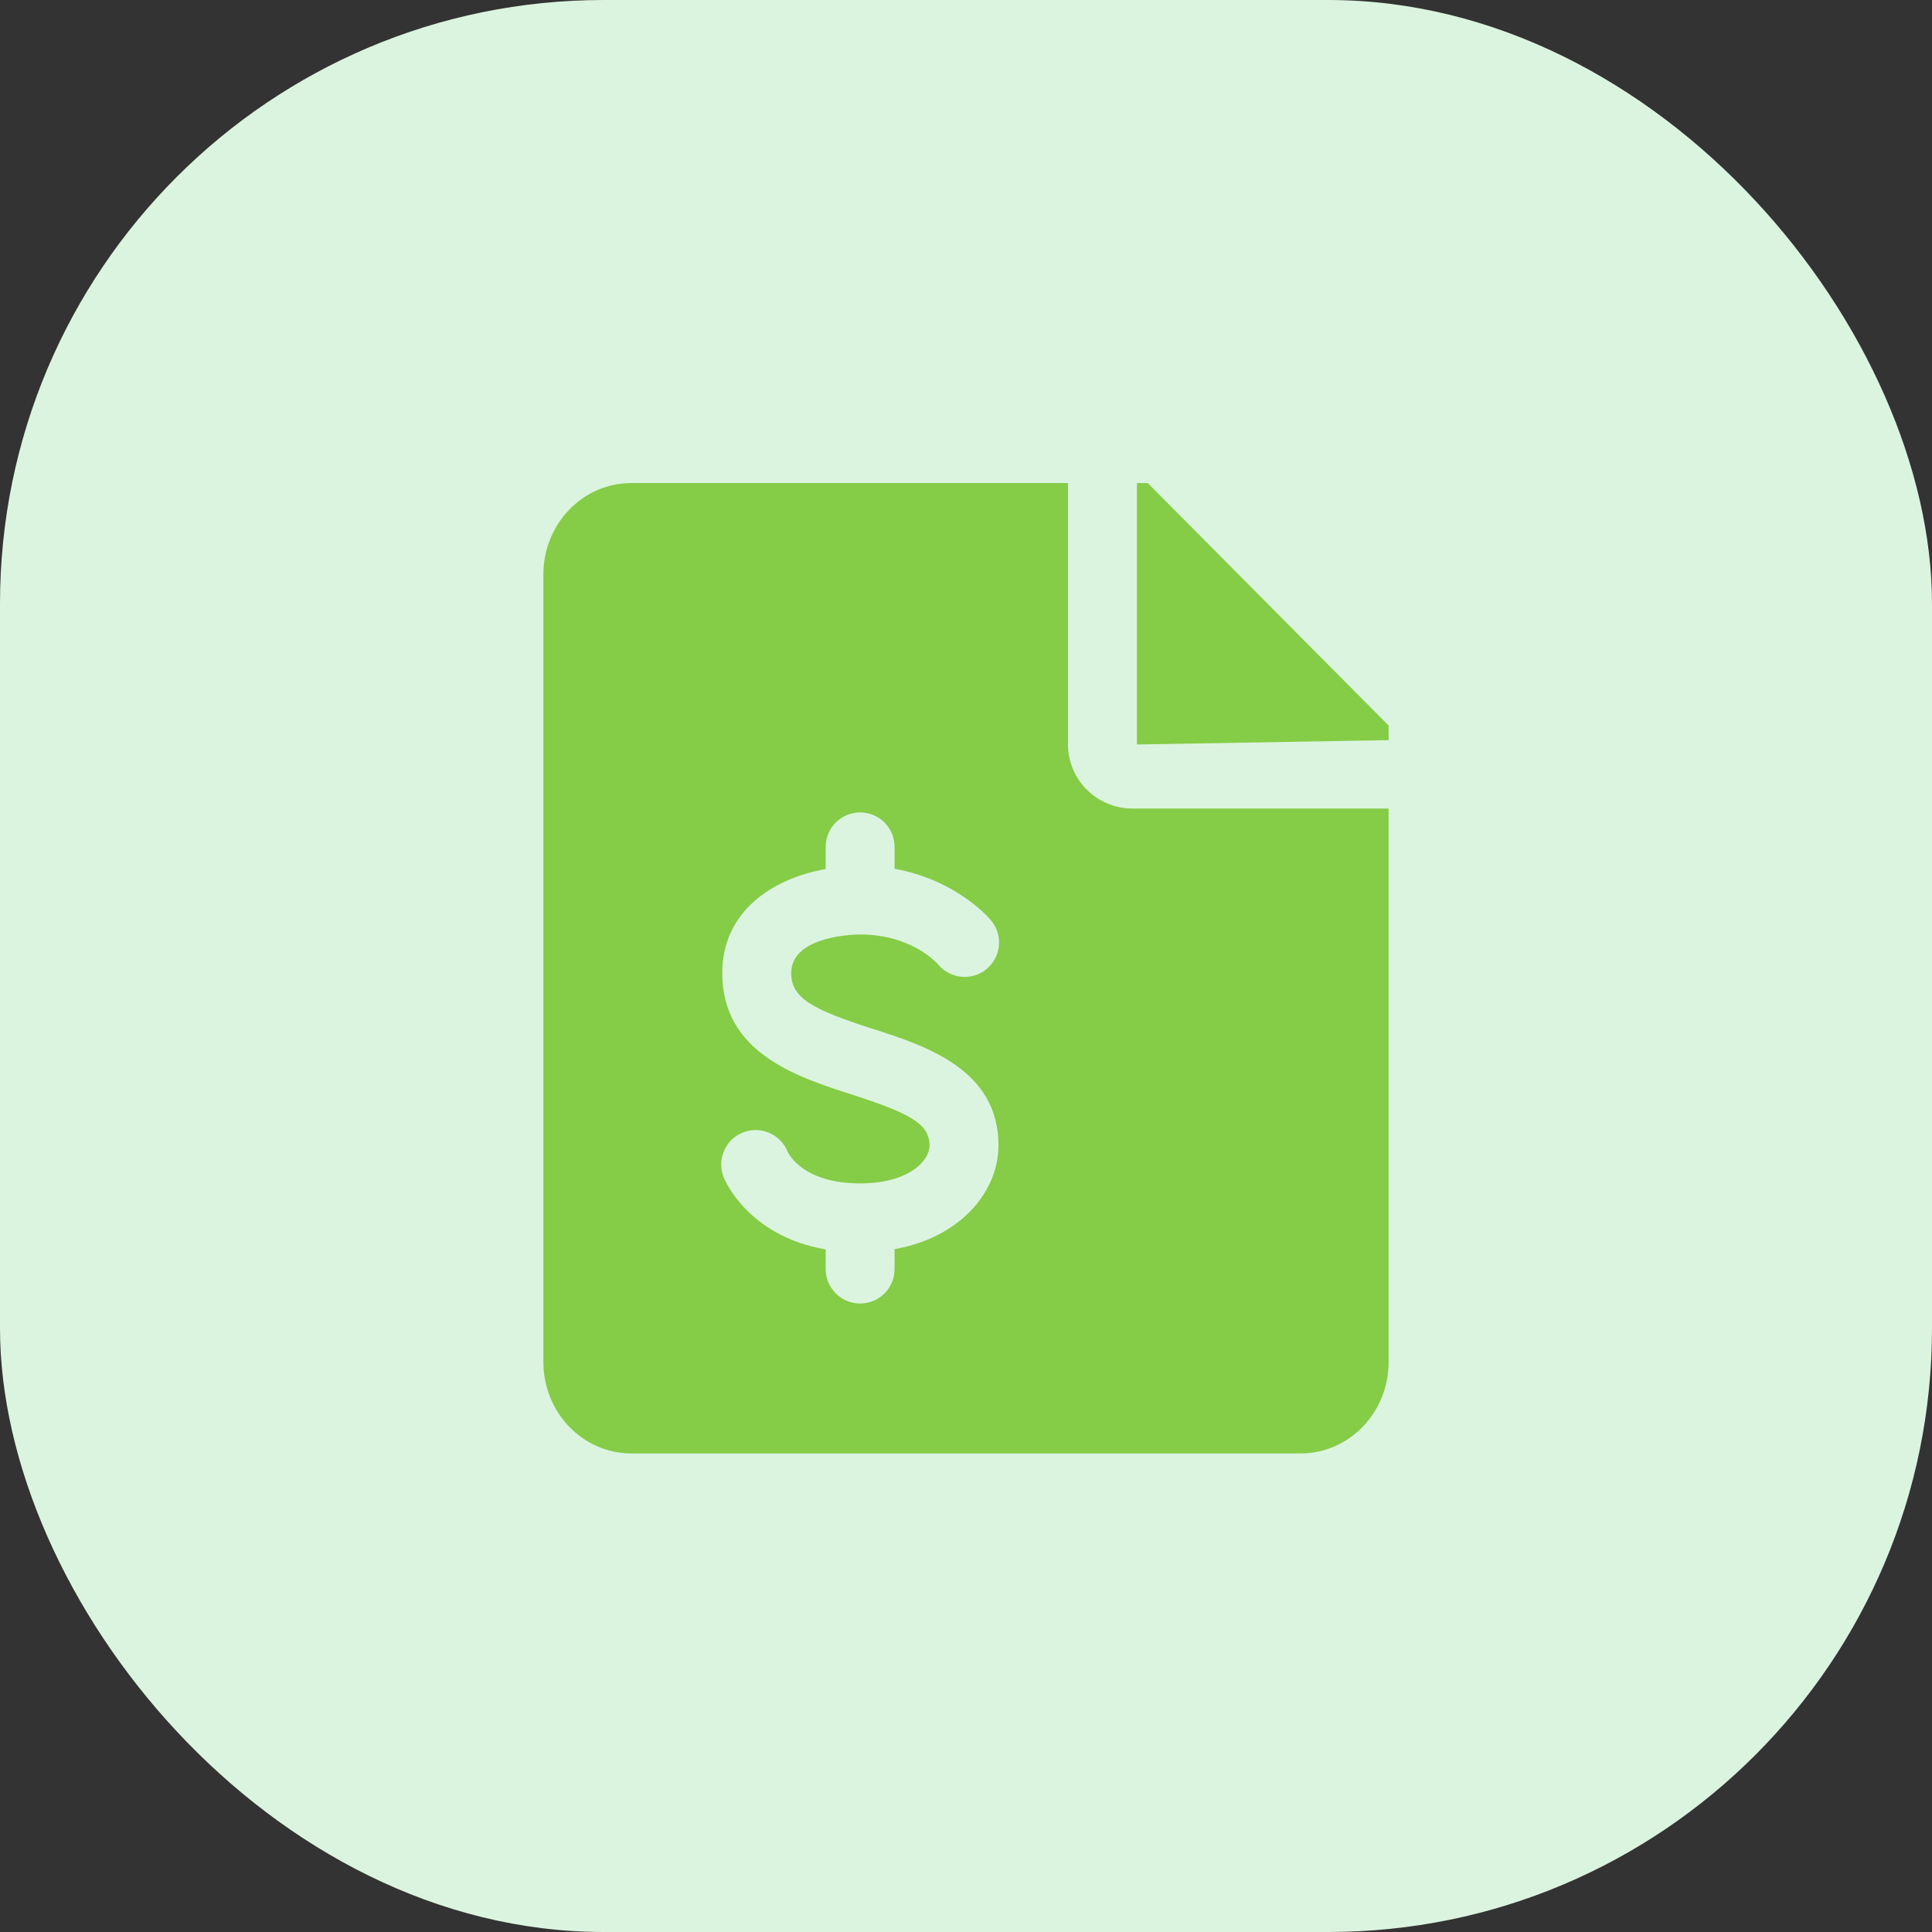 <svg width="32" height="32" viewBox="0 0 32 32" fill="none" xmlns="http://www.w3.org/2000/svg">
<rect x="0" y="0" width="32" height="32" fill="#333333" stroke="none"/>
<rect width="32" height="32" rx="10" fill="#DBF4DF"/>
<path d="M18.831 12.331V8.001H19.01L23 12.018V12.259L18.831 12.331Z" fill="#85CC47"/>
<path fill-rule="evenodd" clip-rule="evenodd" d="M17.689 8.001H10.455C9.652 8.001 9 8.678 9 9.515V22.559C9 23.395 9.652 24.073 10.455 24.073H21.544C22.348 24.073 23 23.395 23 22.559V13.392H18.756C18.168 13.392 17.689 12.915 17.689 12.33V8.001ZM16.538 18.973C16.538 19.713 15.938 20.489 14.817 20.69V21.019C14.817 21.334 14.563 21.59 14.246 21.59C13.931 21.59 13.676 21.334 13.676 21.019V20.694C12.385 20.472 12.002 19.54 11.984 19.495C11.869 19.202 12.015 18.871 12.308 18.756C12.601 18.642 12.933 18.787 13.048 19.081C13.066 19.121 13.314 19.601 14.246 19.601C15.04 19.601 15.396 19.234 15.396 18.973C15.396 18.608 15.057 18.435 14.104 18.128C13.201 17.837 11.963 17.44 11.963 16.118C11.963 15.107 12.774 14.556 13.676 14.394V14.027C13.676 13.712 13.931 13.456 14.246 13.456C14.563 13.456 14.817 13.712 14.817 14.027V14.39C15.857 14.577 16.395 15.22 16.421 15.252C16.619 15.496 16.581 15.856 16.335 16.055C16.092 16.251 15.737 16.214 15.537 15.973C15.514 15.946 15.094 15.478 14.246 15.478C14.2 15.478 13.105 15.485 13.105 16.118C13.105 16.534 13.459 16.721 14.454 17.041L14.456 17.041C15.335 17.324 16.538 17.712 16.538 18.973Z" fill="#85CC47"/>
</svg>
